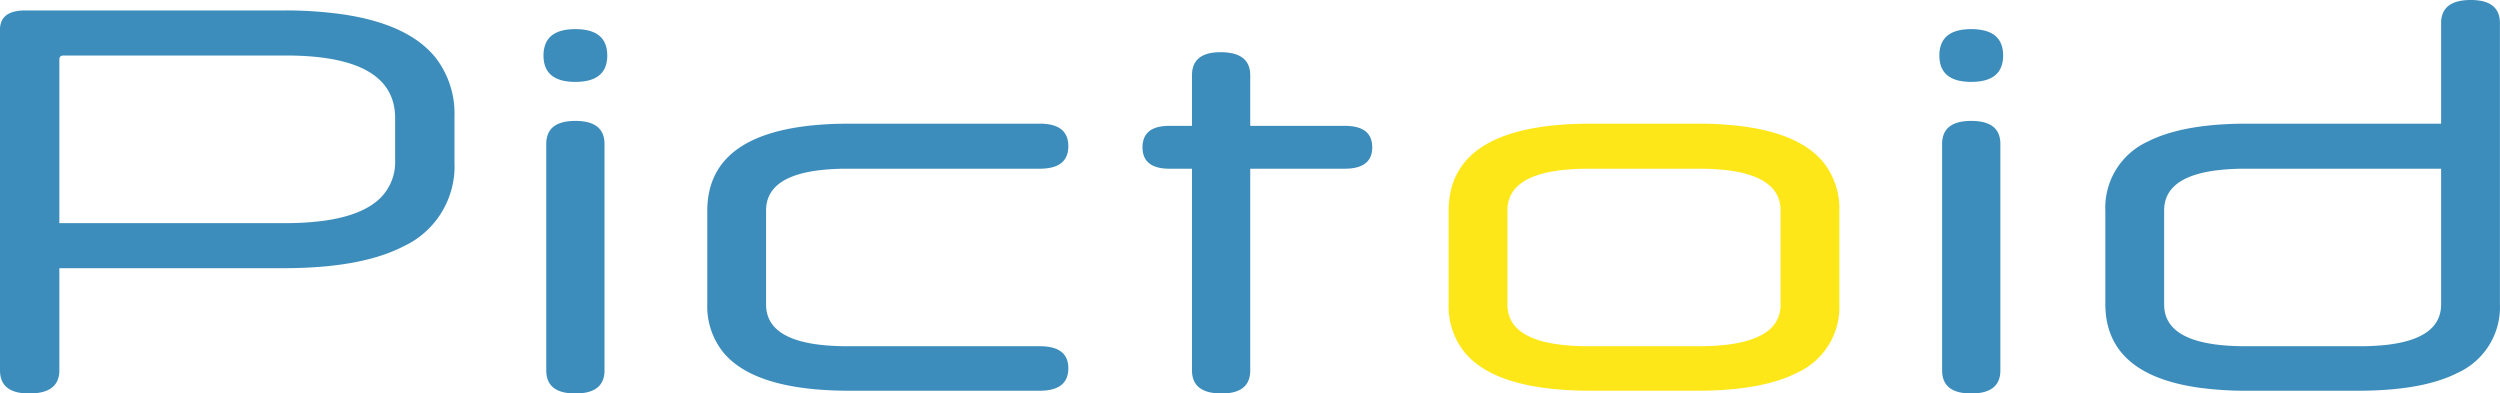 <svg width="118.278" height="18.616" viewBox="0 0 118.278 18.616" xmlns="http://www.w3.org/2000/svg">
	<defs>
		<filter id="shadow">
			<feDropShadow dx="0" dy="0" stdDeviation="2" flood-color="#fee718"/>
		</filter>
	</defs>
	<g id="svgGroup" stroke-linecap="round" fill-rule="evenodd" font-size="9pt" stroke="#3c8dbc" stroke-width="0mm" fill="#3c8dbc" style="stroke:#3c8dbc;stroke-width:0mm;fill:#3c8dbc">
		<path d="M 21.502 5.512 L 21.502 7.67 A 4.177 4.177 0 0 1 19.084 11.658 Q 17.08 12.688 13.416 12.688 L 2.808 12.688 L 2.808 17.524 A 1.17 1.17 0 0 1 2.71 18.021 Q 2.48 18.518 1.707 18.6 A 3.11 3.11 0 0 1 1.378 18.616 A 2.552 2.552 0 0 1 0.875 18.571 Q 0.095 18.414 0.011 17.705 A 1.524 1.524 0 0 1 0 17.524 L 0 1.404 A 0.972 0.972 0 0 1 0.082 0.99 Q 0.313 0.494 1.196 0.494 L 13.416 0.494 A 19.493 19.493 0 0 1 16.164 0.671 Q 19.361 1.128 20.643 2.774 A 4.32 4.32 0 0 1 21.502 5.512 Z M 2.808 2.808 L 2.808 10.556 L 13.494 10.556 A 13.632 13.632 0 0 0 15.261 10.452 Q 17.157 10.203 18.005 9.357 A 2.384 2.384 0 0 0 18.694 7.592 L 18.694 5.59 Q 18.694 2.813 14.152 2.638 A 16.415 16.415 0 0 0 13.52 2.626 L 3.016 2.626 A 0.346 0.346 0 0 0 2.938 2.634 Q 2.831 2.659 2.812 2.762 A 0.261 0.261 0 0 0 2.808 2.808 Z" id="0"/>
		<path d="M 25.844 17.524 L 25.844 6.812 Q 25.844 5.72 27.222 5.72 A 2.552 2.552 0 0 1 27.725 5.765 Q 28.505 5.923 28.59 6.631 A 1.524 1.524 0 0 1 28.6 6.812 L 28.6 17.524 Q 28.6 18.616 27.222 18.616 A 2.552 2.552 0 0 1 26.719 18.571 Q 25.939 18.414 25.855 17.705 A 1.524 1.524 0 0 1 25.844 17.524 Z M 28.639 3.165 A 1.462 1.462 0 0 0 28.73 2.626 A 1.759 1.759 0 0 0 28.712 2.368 Q 28.599 1.608 27.782 1.432 A 2.662 2.662 0 0 0 27.222 1.378 A 3.262 3.262 0 0 0 27.009 1.385 Q 26.058 1.447 25.806 2.087 A 1.462 1.462 0 0 0 25.714 2.626 A 1.759 1.759 0 0 0 25.732 2.884 Q 25.845 3.644 26.662 3.821 A 2.662 2.662 0 0 0 27.222 3.874 A 3.262 3.262 0 0 0 27.436 3.867 Q 28.386 3.805 28.639 3.165 Z" id="1"/>
		<path d="M 49.192 18.486 L 40.196 18.486 Q 35.727 18.486 34.224 16.676 A 3.476 3.476 0 0 1 33.462 14.378 L 33.462 9.984 Q 33.462 6.041 39.59 5.859 A 20.462 20.462 0 0 1 40.196 5.85 L 49.192 5.85 Q 50.544 5.85 50.544 6.916 A 1.664 1.664 0 0 1 50.544 6.933 Q 50.534 7.982 49.192 7.982 L 40.092 7.982 A 11.254 11.254 0 0 0 38.809 8.049 Q 36.244 8.345 36.244 9.958 L 36.244 14.404 Q 36.244 16.164 39.295 16.356 A 12.665 12.665 0 0 0 40.092 16.38 L 49.192 16.38 A 2.577 2.577 0 0 1 49.686 16.423 Q 50.476 16.578 50.539 17.292 A 1.457 1.457 0 0 1 50.544 17.42 Q 50.544 18.374 49.462 18.474 A 2.923 2.923 0 0 1 49.192 18.486 Z" id="2"/>
		<path d="M 63.622 7.982 L 59.15 7.982 L 59.15 17.524 Q 59.15 18.516 58.034 18.607 A 2.916 2.916 0 0 1 57.798 18.616 A 2.648 2.648 0 0 1 57.286 18.571 Q 56.475 18.41 56.402 17.675 A 1.528 1.528 0 0 1 56.394 17.524 L 56.394 7.982 L 55.328 7.982 Q 54.054 7.982 54.054 6.968 A 1.137 1.137 0 0 1 54.136 6.519 Q 54.378 5.954 55.328 5.954 L 56.394 5.954 L 56.394 3.562 Q 56.394 2.57 57.511 2.479 A 2.916 2.916 0 0 1 57.746 2.47 A 2.648 2.648 0 0 1 58.259 2.515 Q 59.07 2.676 59.143 3.411 A 1.528 1.528 0 0 1 59.15 3.562 L 59.15 5.954 L 63.622 5.954 Q 64.922 5.954 64.922 6.968 A 1.112 1.112 0 0 1 64.836 7.424 Q 64.625 7.897 63.899 7.969 A 2.81 2.81 0 0 1 63.622 7.982 Z" id="3"/>
		<path style="filter:url(#shadow);stroke:#fee718;fill:#fee718" d="M 80.288 18.486 L 75.27 18.486 Q 70.801 18.486 69.298 16.676 A 3.476 3.476 0 0 1 68.536 14.378 L 68.536 9.984 Q 68.536 6.041 74.664 5.859 A 20.462 20.462 0 0 1 75.27 5.85 L 80.288 5.85 A 16.407 16.407 0 0 1 82.577 5.995 Q 85.202 6.367 86.277 7.691 A 3.519 3.519 0 0 1 87.022 9.984 L 87.022 14.378 A 3.413 3.413 0 0 1 85.008 17.643 Q 83.34 18.486 80.288 18.486 Z M 84.24 14.404 L 84.24 9.958 Q 84.24 8.2 81.172 8.006 A 12.828 12.828 0 0 0 80.366 7.982 L 75.166 7.982 A 11.254 11.254 0 0 0 73.883 8.049 Q 71.318 8.345 71.318 9.958 L 71.318 14.404 Q 71.318 16.164 74.369 16.356 A 12.665 12.665 0 0 0 75.166 16.38 L 80.366 16.38 A 11.406 11.406 0 0 0 81.658 16.314 Q 82.958 16.164 83.604 15.681 A 1.514 1.514 0 0 0 84.24 14.404 Z" id="4"/>
		<path d="M 91.884 17.524 L 91.884 6.812 Q 91.884 5.72 93.262 5.72 A 2.552 2.552 0 0 1 93.765 5.765 Q 94.545 5.923 94.63 6.631 A 1.524 1.524 0 0 1 94.64 6.812 L 94.64 17.524 Q 94.64 18.616 93.262 18.616 A 2.552 2.552 0 0 1 92.759 18.571 Q 91.979 18.414 91.895 17.705 A 1.524 1.524 0 0 1 91.884 17.524 Z M 94.679 3.165 A 1.462 1.462 0 0 0 94.77 2.626 A 1.759 1.759 0 0 0 94.752 2.368 Q 94.639 1.608 93.822 1.432 A 2.662 2.662 0 0 0 93.262 1.378 A 3.262 3.262 0 0 0 93.049 1.385 Q 92.098 1.447 91.846 2.087 A 1.462 1.462 0 0 0 91.754 2.626 A 1.759 1.759 0 0 0 91.772 2.884 Q 91.885 3.644 92.702 3.821 A 2.662 2.662 0 0 0 93.262 3.874 A 3.262 3.262 0 0 0 93.476 3.867 Q 94.426 3.805 94.679 3.165 Z" id="5"/>
		<path d="M 111.566 18.486 L 106.314 18.486 A 16.383 16.383 0 0 1 104.035 18.342 Q 99.606 17.716 99.606 14.378 L 99.606 9.984 A 3.438 3.438 0 0 1 101.612 6.699 Q 103.106 5.936 105.71 5.859 A 20.304 20.304 0 0 1 106.314 5.85 L 115.492 5.85 L 115.492 1.092 A 1.194 1.194 0 0 1 115.586 0.602 Q 115.854 0 116.896 0 A 2.552 2.552 0 0 1 117.399 0.045 Q 118.179 0.203 118.264 0.911 A 1.524 1.524 0 0 1 118.274 1.092 L 118.274 14.378 A 3.415 3.415 0 0 1 116.268 17.643 Q 114.606 18.486 111.566 18.486 Z M 106.236 16.38 L 111.644 16.38 A 11.254 11.254 0 0 0 112.928 16.314 Q 115.492 16.017 115.492 14.404 L 115.492 7.982 L 106.236 7.982 A 11.254 11.254 0 0 0 104.953 8.049 Q 102.388 8.345 102.388 9.958 L 102.388 14.404 Q 102.388 16.164 105.439 16.356 A 12.665 12.665 0 0 0 106.236 16.38 Z" id="6"/>
	</g>
</svg>